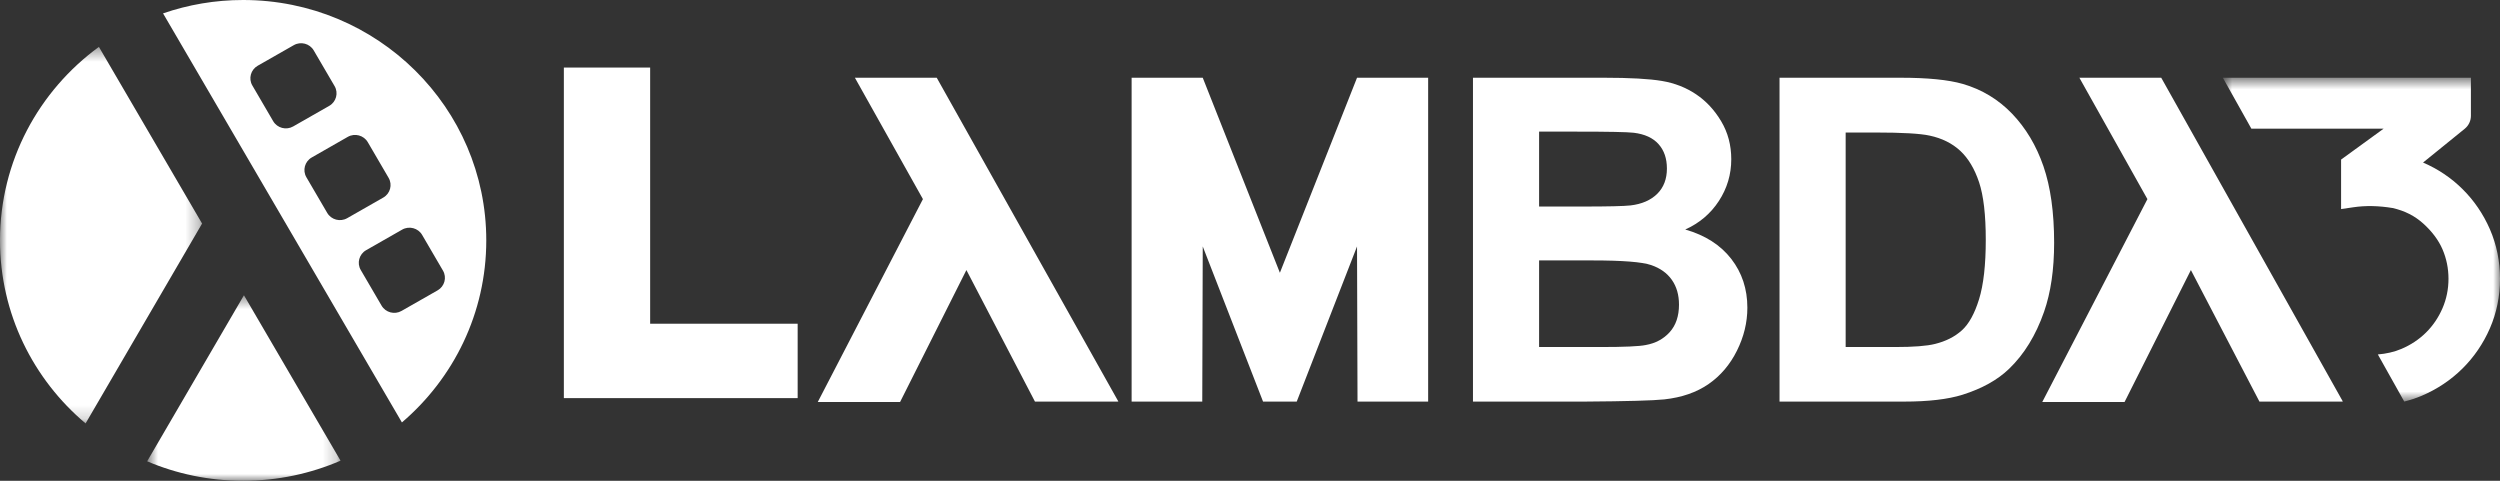 <svg width="182" height="35" viewBox="0 0 182 35" fill="none" xmlns="http://www.w3.org/2000/svg">
<rect x="0" y="0" width="182" height="35" fill="#333333" stroke="none"/>
<path fill-rule="evenodd" clip-rule="evenodd" d="M41.049 28.983V4.918H47.331V23.567H58.069V28.983H41.049Z" fill="white"/>
<path fill-rule="evenodd" clip-rule="evenodd" d="M112.046 18.959V25.264H116.505C118.242 25.264 119.342 25.215 119.807 25.118C120.521 24.992 121.106 24.677 121.555 24.18C122.005 23.679 122.231 23.013 122.231 22.177C122.231 21.469 122.057 20.869 121.711 20.375C121.364 19.881 120.862 19.522 120.205 19.297C119.548 19.071 118.125 18.959 115.936 18.959H112.046ZM112.046 9.583V15.036H115.202C117.079 15.036 118.244 15.008 118.702 14.955C119.524 14.858 120.173 14.577 120.646 14.111C121.117 13.644 121.351 13.03 121.351 12.269C121.351 11.539 121.149 10.948 120.741 10.492C120.335 10.037 119.731 9.76 118.93 9.664C118.451 9.61 117.079 9.583 114.813 9.583H112.046ZM107.232 5.659H116.765C118.653 5.659 120.06 5.737 120.987 5.893C121.913 6.049 122.744 6.372 123.475 6.865C124.207 7.357 124.819 8.014 125.305 8.834C125.794 9.656 126.036 10.575 126.036 11.594C126.036 12.698 125.736 13.71 125.133 14.633C124.532 15.556 123.714 16.247 122.686 16.708C124.14 17.125 125.255 17.839 126.036 18.847C126.817 19.854 127.208 21.038 127.208 22.401C127.208 23.472 126.955 24.515 126.451 25.528C125.946 26.542 125.26 27.352 124.386 27.957C123.514 28.563 122.437 28.936 121.157 29.076C120.356 29.161 118.418 29.215 115.351 29.236H107.232V5.659Z" fill="white"/>
<path fill-rule="evenodd" clip-rule="evenodd" d="M134.364 9.647V25.264H137.96C139.305 25.264 140.276 25.189 140.872 25.038C141.653 24.845 142.298 24.519 142.815 24.057C143.33 23.597 143.75 22.838 144.076 21.782C144.402 20.726 144.564 19.286 144.564 17.464C144.564 15.641 144.402 14.242 144.076 13.266C143.75 12.291 143.295 11.53 142.71 10.982C142.122 10.437 141.382 10.066 140.48 9.873C139.808 9.724 138.49 9.647 136.529 9.647H134.364ZM129.55 5.659H138.351C140.335 5.659 141.846 5.809 142.888 6.109C144.288 6.516 145.485 7.241 146.482 8.28C147.48 9.321 148.241 10.593 148.762 12.1C149.281 13.607 149.541 15.463 149.541 17.673C149.541 19.612 149.299 21.287 148.81 22.692C148.212 24.406 147.361 25.793 146.256 26.855C145.421 27.66 144.293 28.288 142.872 28.737C141.808 29.07 140.386 29.236 138.61 29.236H129.55V5.659Z" fill="white"/>
<mask id="mask0_3904_248" style="mask-type:alpha" maskUnits="userSpaceOnUse" x="161" y="5" width="21" height="25">
<path fill-rule="evenodd" clip-rule="evenodd" d="M161.823 5.659H182V29.233H161.823V5.659Z" fill="white"/>
</mask>
<g mask="url(#mask0_3904_248)">
<path fill-rule="evenodd" clip-rule="evenodd" d="M181.267 16.694C180.782 15.58 180.108 14.592 179.262 13.757C178.439 12.943 177.472 12.294 176.398 11.834L179.431 9.375C179.717 9.144 179.882 8.797 179.882 8.433V5.659H161.823L163.9 9.368H173.527L170.431 11.617V15.22L171.331 15.088C172.215 14.957 173.173 14.977 174.179 15.144C175.06 15.342 175.792 15.714 176.418 16.279C177.059 16.858 177.528 17.488 177.814 18.151C178.103 18.821 178.25 19.543 178.25 20.296C178.25 21.048 178.103 21.77 177.814 22.439C177.523 23.114 177.118 23.711 176.611 24.212C176.102 24.715 175.499 25.115 174.816 25.403C174.279 25.63 173.697 25.756 173.107 25.803L175.029 29.233C175.461 29.124 175.884 28.989 176.292 28.816C177.418 28.338 178.417 27.672 179.262 26.835C180.108 25.999 180.782 25.011 181.267 23.897C181.754 22.777 182 21.565 182 20.296C182 19.026 181.754 17.814 181.267 16.694Z" fill="white"/>
</g>
<path fill-rule="evenodd" clip-rule="evenodd" d="M68.194 5.659H62.236L67.189 14.496L59.533 29.267H65.525L70.354 19.66L75.345 29.236L81.419 29.234L68.194 5.659Z" fill="white"/>
<path fill-rule="evenodd" clip-rule="evenodd" d="M157.337 5.659H151.378L156.332 14.496L148.676 29.267H154.667L159.497 19.66L164.487 29.236L170.562 29.234L157.337 5.659Z" fill="white"/>
<path fill-rule="evenodd" clip-rule="evenodd" d="M98.792 5.659L93.176 19.858L87.56 5.659H82.382V29.236H87.525L87.56 17.94L91.95 29.236H92.452H93.899H94.402L98.792 17.94L98.827 29.236H103.969V5.659H98.792Z" fill="white"/>
<mask id="mask1_3904_248" style="mask-type:alpha" maskUnits="userSpaceOnUse" x="0" y="3" width="15" height="28">
<path fill-rule="evenodd" clip-rule="evenodd" d="M0 3.413H14.712V30.825H0V3.413Z" fill="white"/>
</mask>
<g mask="url(#mask1_3904_248)">
<path fill-rule="evenodd" clip-rule="evenodd" d="M14.712 16.275L7.2 3.413C2.836 6.601 0 11.723 0 17.5C0 22.836 2.42 27.616 6.231 30.825L14.712 16.275Z" fill="white"/>
</g>
<mask id="mask2_3904_248" style="mask-type:alpha" maskUnits="userSpaceOnUse" x="10" y="21" width="15" height="14">
<path fill-rule="evenodd" clip-rule="evenodd" d="M10.712 21.495H24.792V35H10.712V21.495Z" fill="white"/>
</mask>
<g mask="url(#mask2_3904_248)">
<path fill-rule="evenodd" clip-rule="evenodd" d="M17.759 21.495L10.712 33.582C12.856 34.495 15.219 35 17.701 35C20.221 35 22.62 34.477 24.792 33.537L17.759 21.495Z" fill="white"/>
</g>
<path fill-rule="evenodd" clip-rule="evenodd" d="M31.861 21.136L29.231 22.636C28.725 22.926 28.072 22.752 27.779 22.251L26.261 19.652C25.969 19.151 26.145 18.506 26.651 18.216L29.278 16.716C29.787 16.427 30.44 16.601 30.731 17.102L32.248 19.701C32.542 20.201 32.367 20.846 31.861 21.136ZM23.821 15.498L22.303 12.901C22.012 12.399 22.187 11.755 22.693 11.465L25.319 9.963C25.829 9.674 26.481 9.848 26.774 10.349L28.291 12.948C28.584 13.448 28.41 14.095 27.901 14.384L25.274 15.884C24.768 16.173 24.114 16 23.821 15.498ZM19.887 8.821L18.371 6.224C18.075 5.722 18.254 5.076 18.759 4.787L21.389 3.287C21.894 2.997 22.548 3.169 22.84 3.671L24.359 6.27C24.651 6.771 24.476 7.417 23.969 7.706L21.341 9.206C20.833 9.496 20.181 9.323 19.887 8.821ZM17.701 0C15.658 0 13.694 0.344 11.87 0.974L29.259 30.753C33.02 27.543 35.401 22.797 35.401 17.5C35.401 7.838 27.476 0 17.701 0Z" fill="white"/>
</svg>
